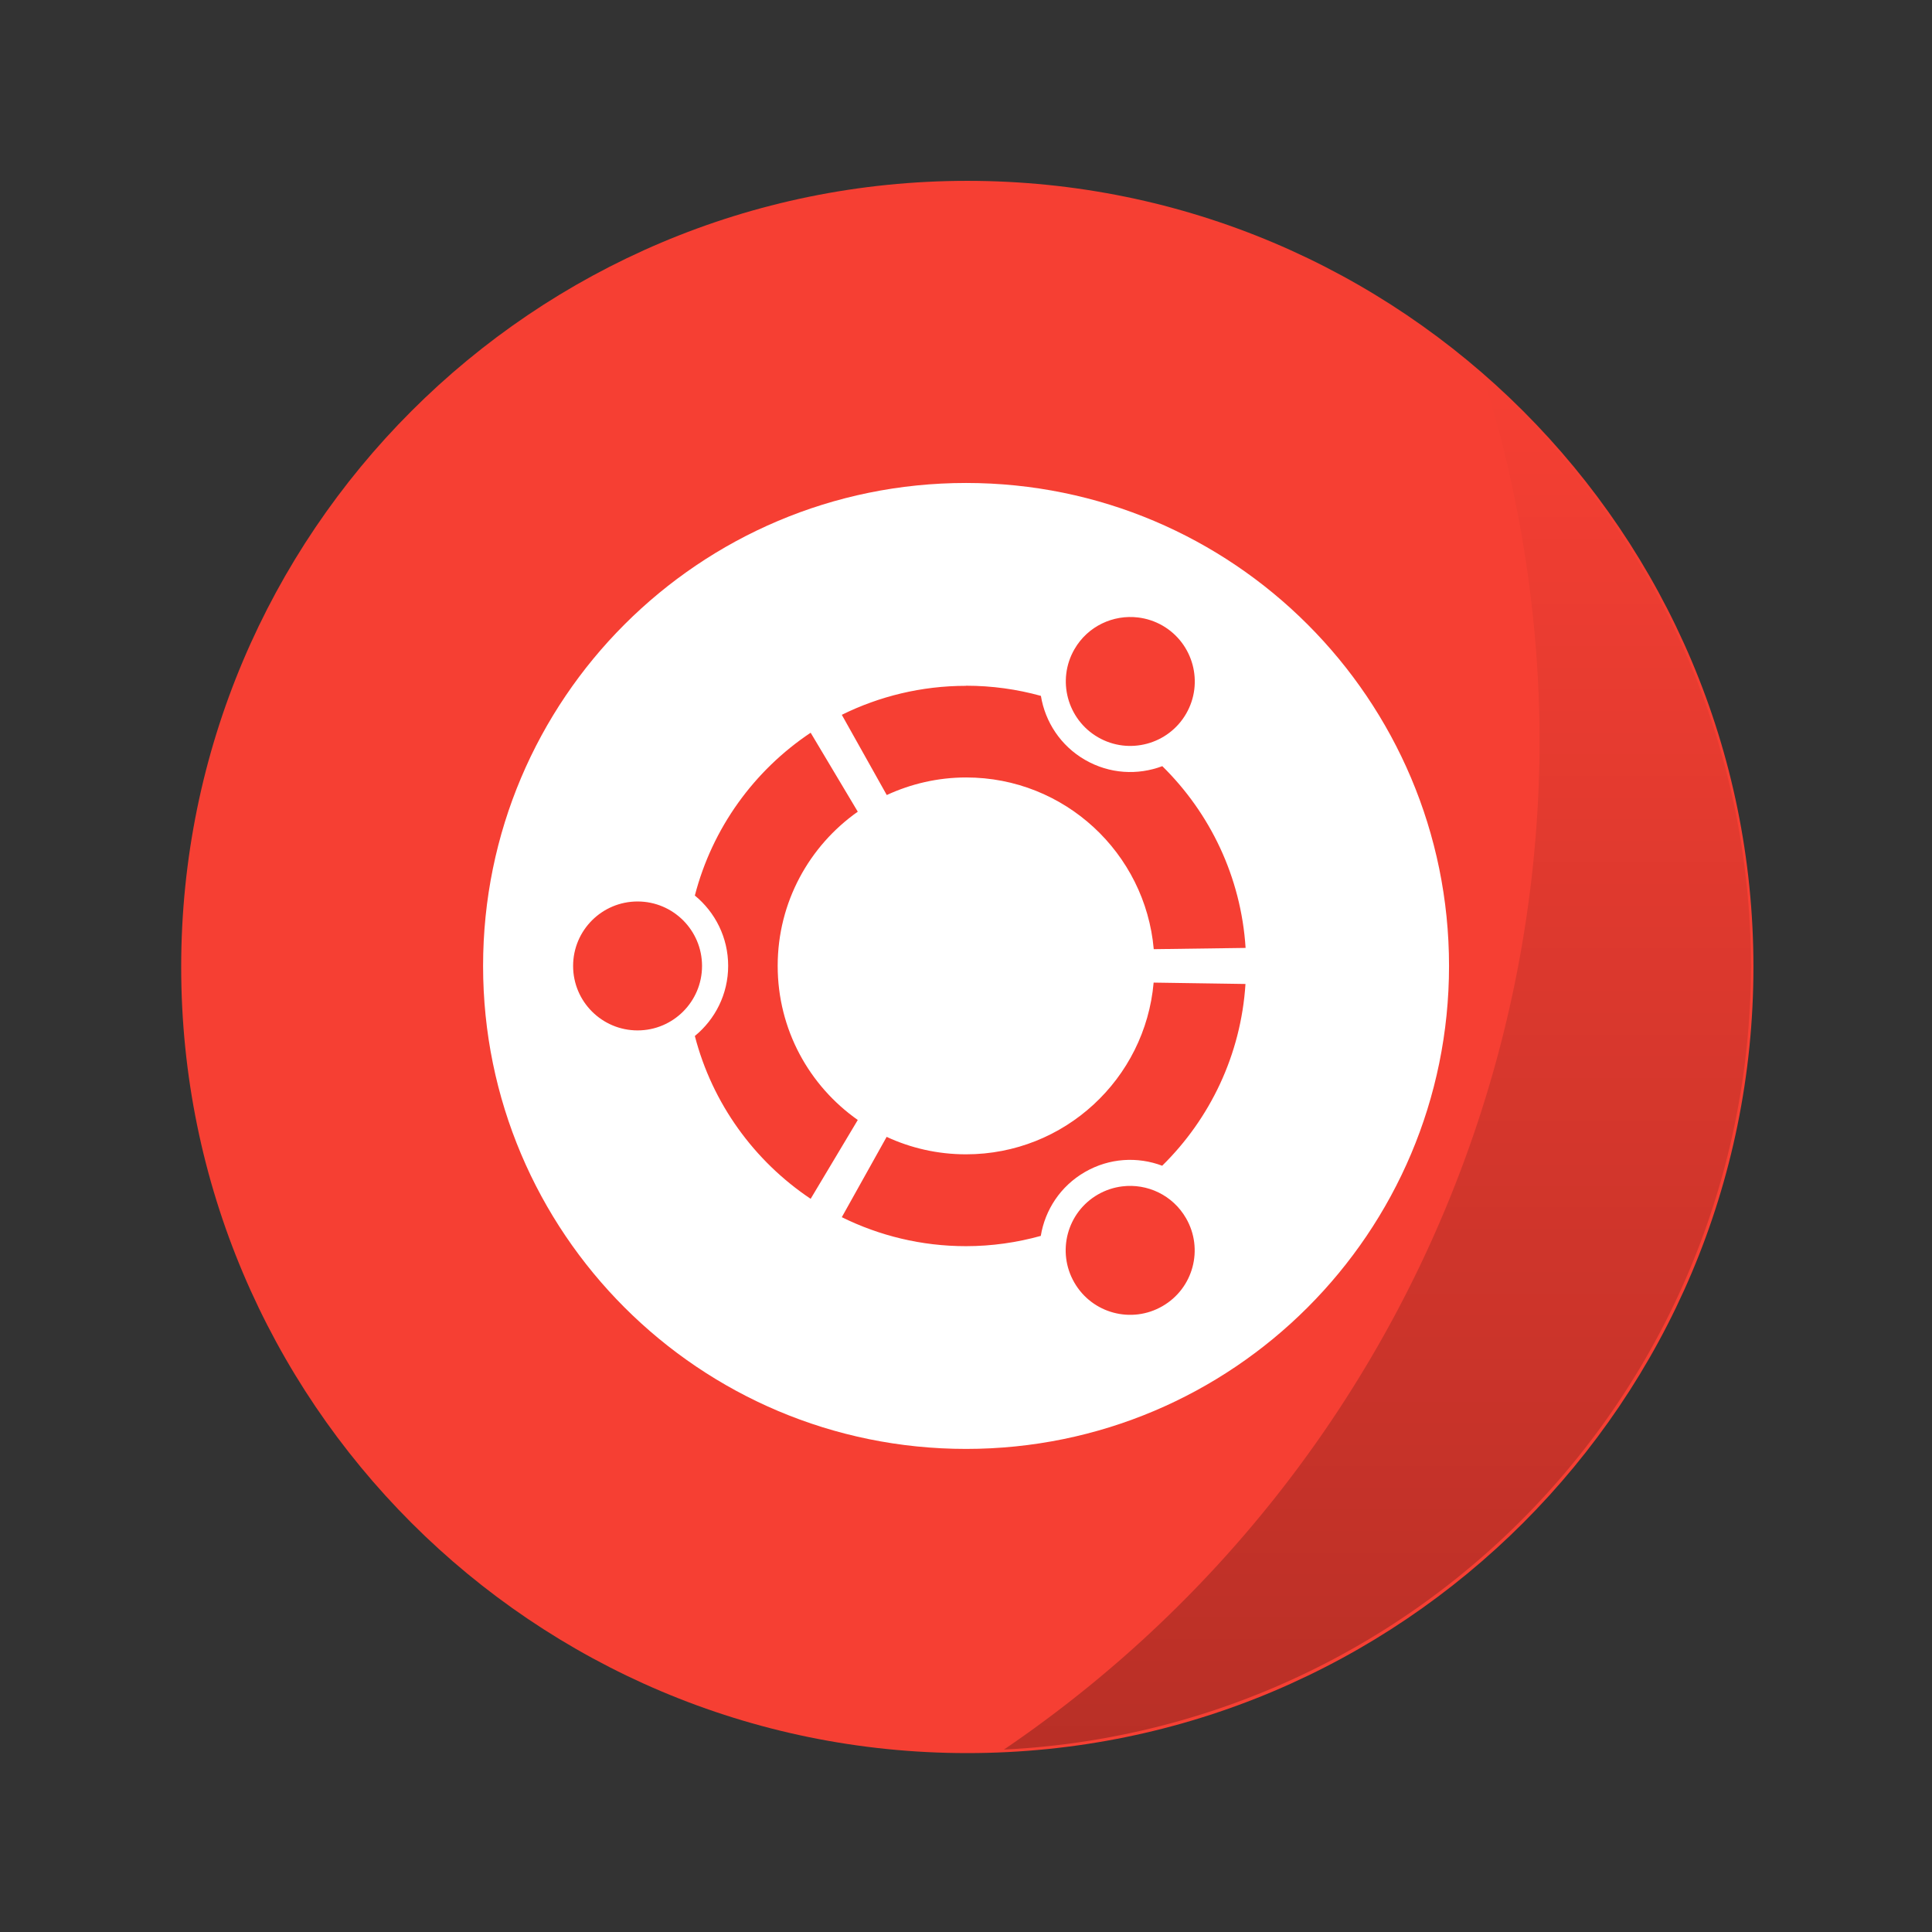 <?xml version="1.0" encoding="UTF-8" standalone="no"?>
<!-- Created with Inkscape (http://www.inkscape.org/) -->

<svg
   xmlns:dc="http://purl.org/dc/elements/1.1/"
   xmlns:cc="http://creativecommons.org/ns#"
   xmlns:rdf="http://www.w3.org/1999/02/22-rdf-syntax-ns#"
   xmlns:svg="http://www.w3.org/2000/svg"
   xmlns="http://www.w3.org/2000/svg"
   xmlns:xlink="http://www.w3.org/1999/xlink"
   xmlns:sodipodi="http://sodipodi.sourceforge.net/DTD/sodipodi-0.dtd"
   xmlns:inkscape="http://www.inkscape.org/namespaces/inkscape"
   width="64"
   height="64"
   viewBox="0 0 16.933 16.933"
   version="1.1"
   id="svg4572"
   inkscape:version="0.92.3 (2405546, 2018-03-11)"
   sodipodi:docname="distributor-logo-ubuntu.svg">
  <rect x="0" y="0" width="16.933" height="16.933" fill="#333333" stroke="none"/>
  <title
     id="title4611">Canvas icon theme</title>
  <defs
     id="defs4566">
    <linearGradient
       gradientTransform="matrix(0.265,0,0,0.265,-4.6124265e-8,280.067)"
       inkscape:collect="always"
       xlink:href="#linearGradient856"
       id="linearGradient858"
       x1="45.628"
       y1="57.955"
       x2="45.628"
       y2="12.461"
       gradientUnits="userSpaceOnUse" />
    <linearGradient
       inkscape:collect="always"
       id="linearGradient856">
      <stop
         style="stop-color:#000000;stop-opacity:1;"
         offset="0"
         id="stop852" />
      <stop
         style="stop-color:#000000;stop-opacity:0;"
         offset="1"
         id="stop854" />
    </linearGradient>
  </defs>
  <sodipodi:namedview
     id="base"
     pagecolor="#ffffff"
     bordercolor="#666666"
     borderopacity="1.0"
     inkscape:pageopacity="0.0"
     inkscape:pageshadow="2"
     inkscape:zoom="5.6"
     inkscape:cx="23.83614"
     inkscape:cy="32.288983"
     inkscape:document-units="px"
     inkscape:current-layer="layer1"
     showgrid="true"
     units="px"
     width="64px"
     showguides="true"
     inkscape:guide-bbox="true"
     inkscape:window-width="652"
     inkscape:window-height="468"
     inkscape:window-x="505"
     inkscape:window-y="248"
     inkscape:window-maximized="0"
     inkscape:snap-bbox="true"
     inkscape:bbox-nodes="true"
     inkscape:snap-bbox-edge-midpoints="true">
    <inkscape:grid
       type="xygrid"
       id="grid4582" />
    <sodipodi:guide
       position="1.058,15.875"
       orientation="0,1"
       id="guide4584"
       inkscape:locked="false" />
    <sodipodi:guide
       position="1.058,1.058"
       orientation="1,0"
       id="guide4586"
       inkscape:locked="false" />
    <sodipodi:guide
       position="15.875,15.875"
       orientation="1,0"
       id="guide4588"
       inkscape:locked="false" />
    <sodipodi:guide
       position="1.058,1.058"
       orientation="0,1"
       id="guide4590"
       inkscape:locked="false" />
    <sodipodi:guide
       position="8.467,15.346"
       orientation="1,0"
       id="guide826"
       inkscape:locked="false" />
    <sodipodi:guide
       position="1.587,8.467"
       orientation="0,1"
       id="guide828"
       inkscape:locked="false" />
  </sodipodi:namedview>
  <g
     inkscape:label="Layer 1"
     inkscape:groupmode="layer"
     id="layer1"
     transform="translate(0,-280.067)">
    <g
       transform="matrix(0.265,0,0,0.265,0,284.3)"
       id="g15" />
    <g
       transform="matrix(0.265,0,0,0.265,1.323,282.977)"
       id="g19"
       style="fill:#f63f33;fill-opacity:1">
      <path
         inkscape:connector-curvature="0"
         d="M 27,-5 C 41.36,-5 53,6.64 53,21 53,35.36 41.36,47 27,47 12.64,47 1,35.36 1,21 1,6.64 12.64,-5 27,-5 Z"
         style="fill:#f63f33;fill-opacity:1;stroke-width:1.13"
         id="path17" />
    </g>
    <g
       transform="matrix(0.265,0,0,0.265,0,284.3)"
       id="g31">
      <g
         id="g29">
        <g
           transform="translate(1,1)"
           id="g27">
          <g
             style="opacity:0.1"
             id="g25">
            <!-- color: #35bf5c -->
            <g
               id="g23" />
          </g>
        </g>
      </g>
    </g>
    <g
       transform="matrix(0.265,0,0,0.265,0,284.3)"
       id="g43" />
    <path
       inkscape:connector-curvature="0"
       style="opacity:0.25;fill:url(#linearGradient858);fill-opacity:1;stroke:none;stroke-width:0.491;stroke-miterlimit:4;stroke-dasharray:none;stroke-opacity:0.038;paint-order:stroke markers fill"
       d="m 12.997,283.364 a 10.716,10.716 0 0 1 0.497,3.185 10.716,10.716 0 0 1 -4.695,8.852 6.879,6.879 0 0 0 6.547,-6.867 6.879,6.879 0 0 0 -2.349,-5.17 z"
       id="circle839" />
    <g
       transform="matrix(0.205,0,0,0.205,2.202,284.745)"
       id="g33"
       style="stroke-width:1.291" />
    <path
       style="fill:#ffffff;fill-opacity:1;stroke-width:0.265"
       d="m 8.467,284.3 c -2.338,0 -4.233,1.895 -4.233,4.233 0,2.338 1.895,4.233 4.233,4.233 2.338,0 4.233,-1.895 4.233,-4.233 0,-2.338 -1.895,-4.233 -4.233,-4.233 z m 1.509,1.179 c 0.073,0.009 0.145,0.032 0.213,0.071 0.27,0.156 0.363,0.502 0.207,0.772 -0.156,0.27 -0.502,0.363 -0.772,0.207 -0.27,-0.156 -0.363,-0.502 -0.207,-0.772 0.117,-0.203 0.341,-0.305 0.559,-0.278 z m -1.509,0.598 c 0.227,0 0.447,0.031 0.656,0.089 0.037,0.227 0.172,0.437 0.387,0.561 0.215,0.124 0.462,0.136 0.677,0.055 0.418,0.411 0.69,0.97 0.73,1.593 l -0.805,0.011 c -0.074,-0.843 -0.782,-1.505 -1.644,-1.505 -0.248,0 -0.484,0.056 -0.696,0.154 L 7.378,286.332 c 0.328,-0.162 0.698,-0.254 1.088,-0.254 z m -1.362,0.412 0.413,0.692 c -0.424,0.299 -0.702,0.792 -0.702,1.351 0,0.559 0.277,1.052 0.702,1.351 l -0.413,0.691 c -0.495,-0.331 -0.862,-0.836 -1.015,-1.427 0.178,-0.146 0.292,-0.367 0.292,-0.615 0,-0.248 -0.114,-0.47 -0.292,-0.616 0.153,-0.592 0.52,-1.097 1.015,-1.427 z M 5.588,287.968 c 0.312,0 0.565,0.253 0.565,0.565 0,0.312 -0.253,0.565 -0.565,0.565 -0.312,0 -0.565,-0.253 -0.565,-0.565 0,-0.312 0.253,-0.565 0.565,-0.565 z m 4.523,0.711 0.805,0.012 c -0.04,0.623 -0.312,1.182 -0.73,1.593 -0.215,-0.081 -0.462,-0.069 -0.677,0.055 -0.215,0.124 -0.35,0.333 -0.387,0.56 -0.209,0.058 -0.429,0.09 -0.656,0.09 -0.391,0 -0.76,-0.092 -1.088,-0.254 l 0.393,-0.704 c 0.211,0.098 0.447,0.153 0.696,0.153 0.862,10e-6 1.57,-0.661 1.644,-1.505 z M 9.836,290.465 c 0.219,-0.027 0.442,0.076 0.559,0.279 0.156,0.27 0.064,0.615 -0.207,0.771 -0.27,0.156 -0.616,0.064 -0.772,-0.207 -0.156,-0.27 -0.064,-0.616 0.207,-0.772 0.068,-0.039 0.14,-0.062 0.213,-0.071 z"
       id="path24"
       inkscape:connector-curvature="0" />
  </g>
</svg>
